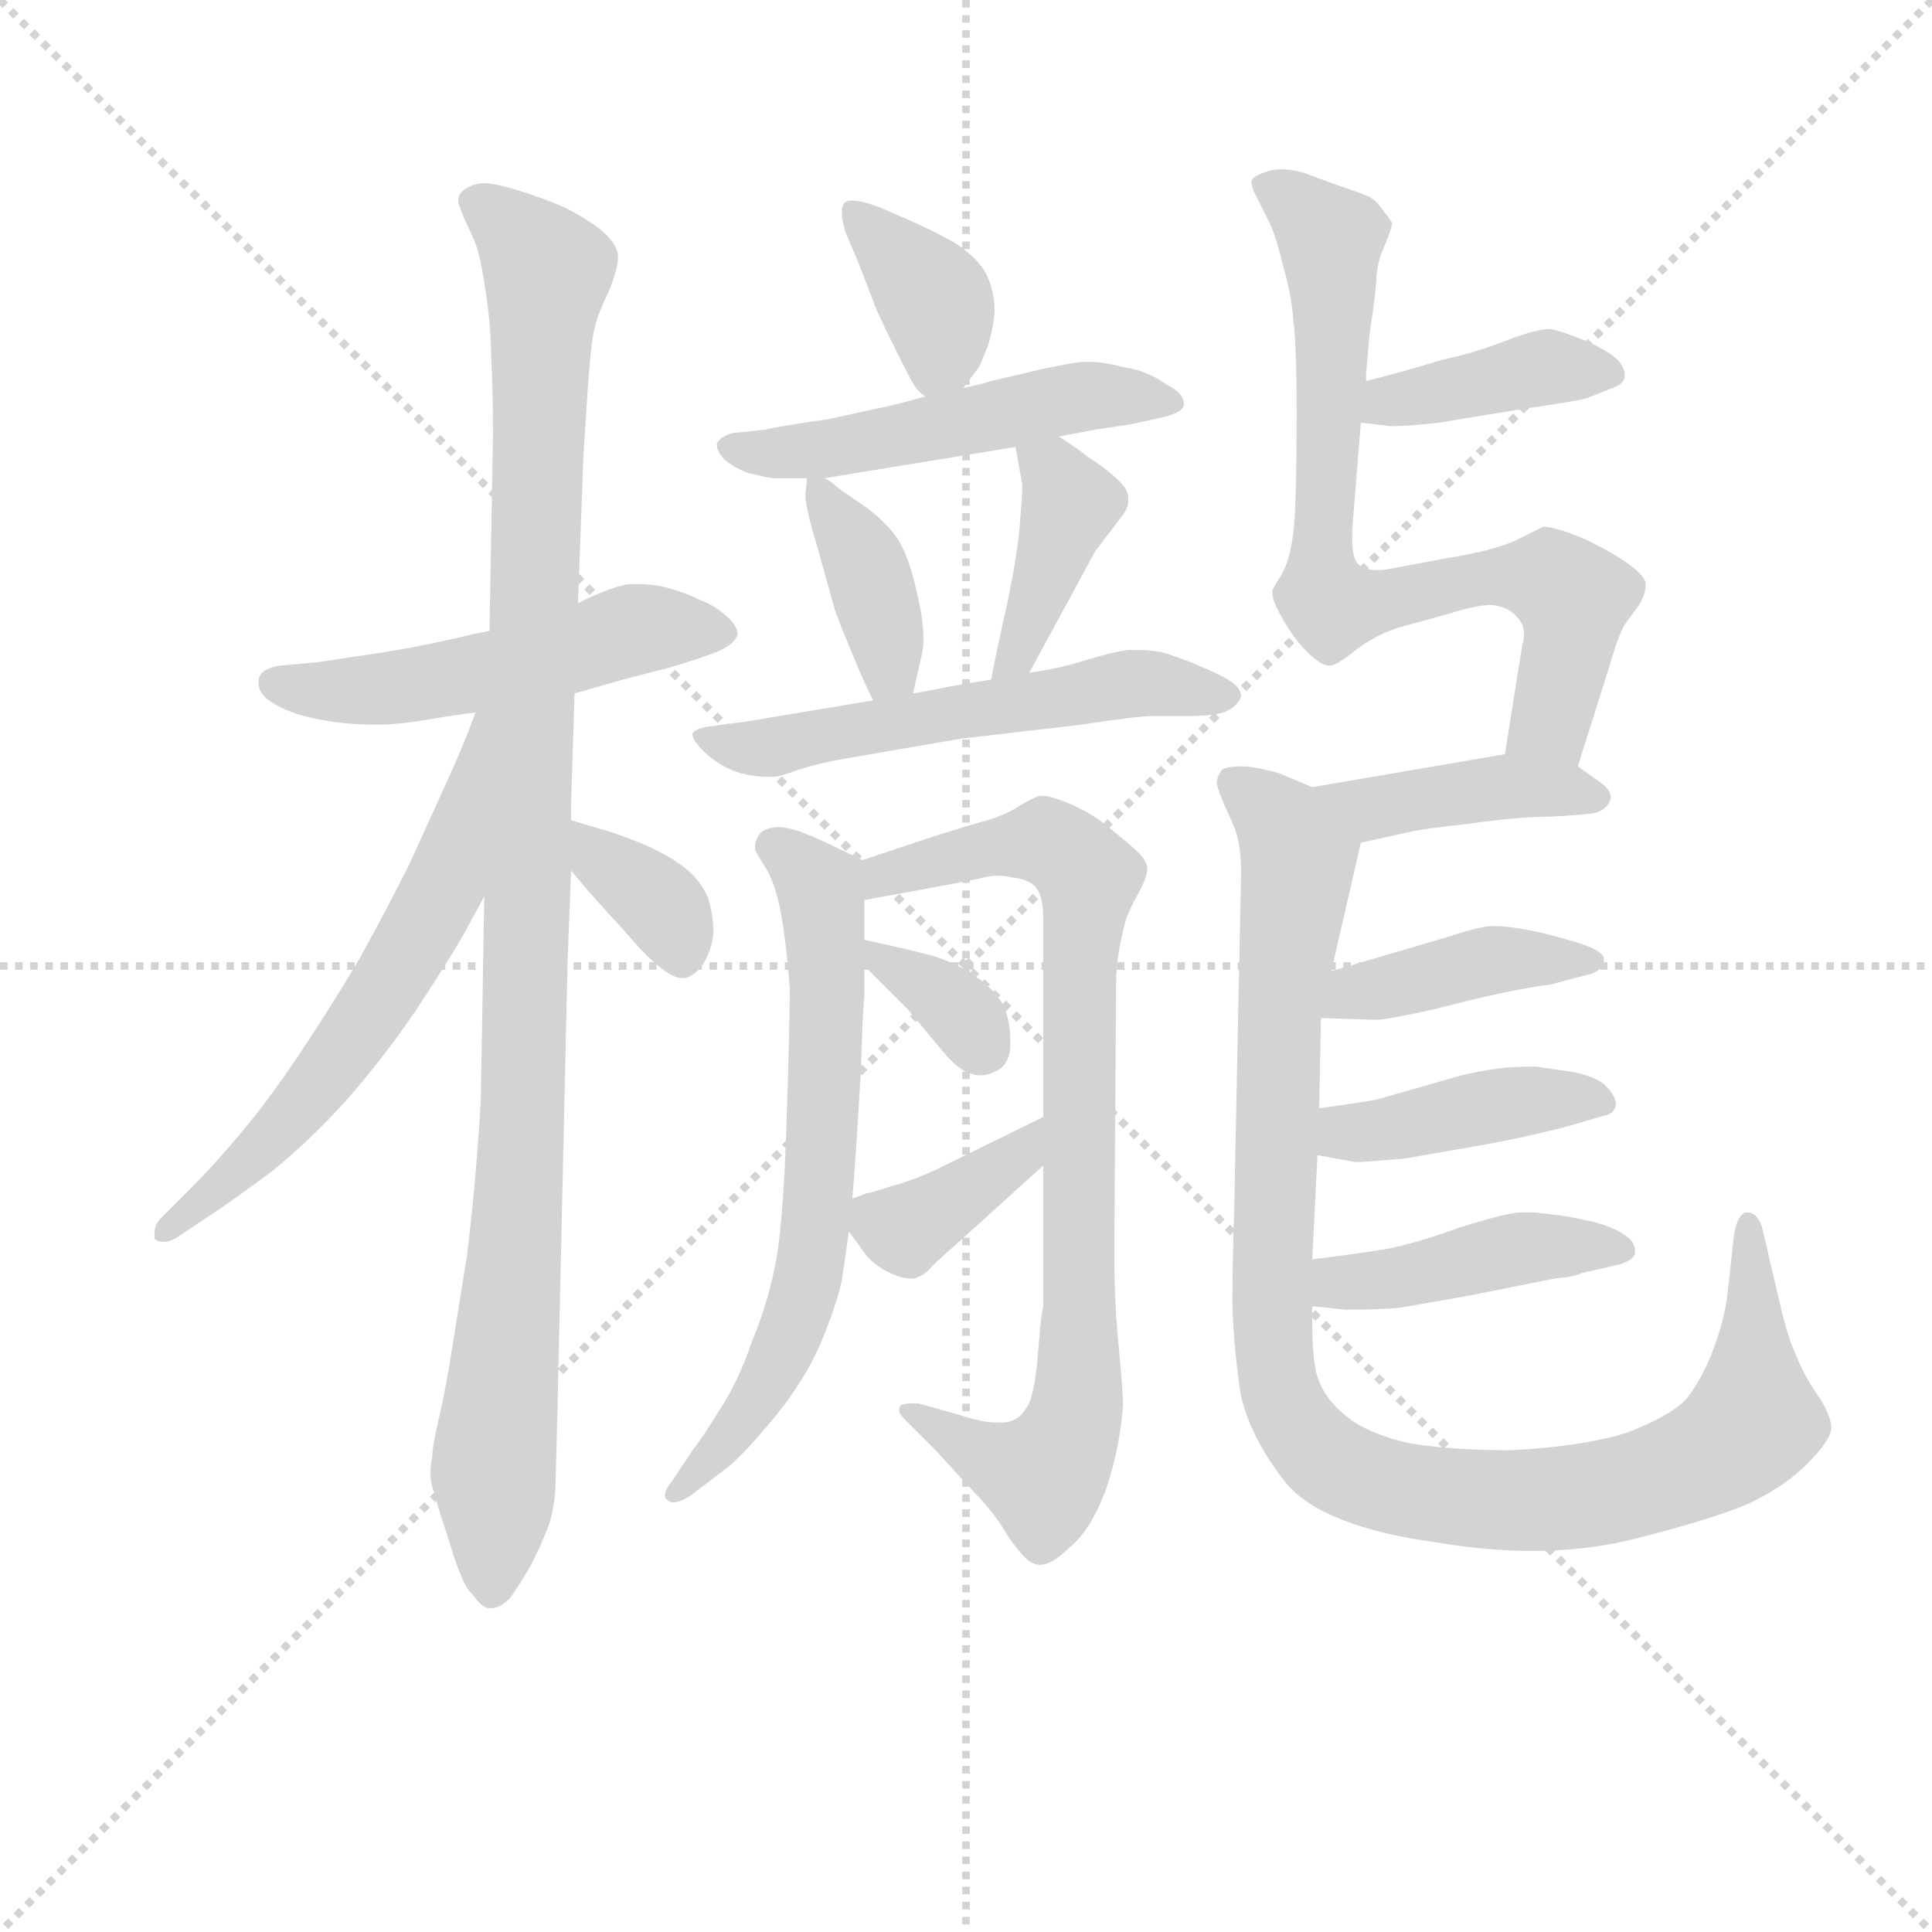 <svg version="1.1" viewBox="0 0 1024 1024" xmlns="http://www.w3.org/2000/svg">
  <g stroke="lightgray" stroke-dasharray="1,1" stroke-width="1" transform="scale(4, 4)">
    <line x1="0" y1="0" x2="256" y2="256"></line>
    <line x1="256" y1="0" x2="0" y2="256"></line>
    <line x1="128" y1="0" x2="128" y2="256"></line>
    <line x1="0" y1="128" x2="256" y2="128"></line>
  </g>
<g transform="scale(0.92, -0.92) translate(60, -900)">
   <style type="text/css">
    @keyframes keyframes0 {
      from {
       stroke: blue;
       stroke-dashoffset: 515;
       stroke-width: 128;
       }
       63% {
       animation-timing-function: step-end;
       stroke: blue;
       stroke-dashoffset: 0;
       stroke-width: 128;
       }
       to {
       stroke: black;
       stroke-width: 1024;
       }
       }
       #make-me-a-hanzi-animation-0 {
         animation: keyframes0 0.669s both;
         animation-delay: 0s;
         animation-timing-function: linear;
       }
    @keyframes keyframes1 {
      from {
       stroke: blue;
       stroke-dashoffset: 1077;
       stroke-width: 128;
       }
       78% {
       animation-timing-function: step-end;
       stroke: blue;
       stroke-dashoffset: 0;
       stroke-width: 128;
       }
       to {
       stroke: black;
       stroke-width: 1024;
       }
       }
       #make-me-a-hanzi-animation-1 {
         animation: keyframes1 1.126s both;
         animation-delay: 0.669s;
         animation-timing-function: linear;
       }
    @keyframes keyframes2 {
      from {
       stroke: blue;
       stroke-dashoffset: 614;
       stroke-width: 128;
       }
       67% {
       animation-timing-function: step-end;
       stroke: blue;
       stroke-dashoffset: 0;
       stroke-width: 128;
       }
       to {
       stroke: black;
       stroke-width: 1024;
       }
       }
       #make-me-a-hanzi-animation-2 {
         animation: keyframes2 0.75s both;
         animation-delay: 1.796s;
         animation-timing-function: linear;
       }
    @keyframes keyframes3 {
      from {
       stroke: blue;
       stroke-dashoffset: 353;
       stroke-width: 128;
       }
       53% {
       animation-timing-function: step-end;
       stroke: blue;
       stroke-dashoffset: 0;
       stroke-width: 128;
       }
       to {
       stroke: black;
       stroke-width: 1024;
       }
       }
       #make-me-a-hanzi-animation-3 {
         animation: keyframes3 0.537s both;
         animation-delay: 2.545s;
         animation-timing-function: linear;
       }
    @keyframes keyframes4 {
      from {
       stroke: blue;
       stroke-dashoffset: 374;
       stroke-width: 128;
       }
       55% {
       animation-timing-function: step-end;
       stroke: blue;
       stroke-dashoffset: 0;
       stroke-width: 128;
       }
       to {
       stroke: black;
       stroke-width: 1024;
       }
       }
       #make-me-a-hanzi-animation-4 {
         animation: keyframes4 0.554s both;
         animation-delay: 3.083s;
         animation-timing-function: linear;
       }
    @keyframes keyframes5 {
      from {
       stroke: blue;
       stroke-dashoffset: 517;
       stroke-width: 128;
       }
       63% {
       animation-timing-function: step-end;
       stroke: blue;
       stroke-dashoffset: 0;
       stroke-width: 128;
       }
       to {
       stroke: black;
       stroke-width: 1024;
       }
       }
       #make-me-a-hanzi-animation-5 {
         animation: keyframes5 0.671s both;
         animation-delay: 3.637s;
         animation-timing-function: linear;
       }
    @keyframes keyframes6 {
      from {
       stroke: blue;
       stroke-dashoffset: 381;
       stroke-width: 128;
       }
       55% {
       animation-timing-function: step-end;
       stroke: blue;
       stroke-dashoffset: 0;
       stroke-width: 128;
       }
       to {
       stroke: black;
       stroke-width: 1024;
       }
       }
       #make-me-a-hanzi-animation-6 {
         animation: keyframes6 0.56s both;
         animation-delay: 4.308s;
         animation-timing-function: linear;
       }
    @keyframes keyframes7 {
      from {
       stroke: blue;
       stroke-dashoffset: 399;
       stroke-width: 128;
       }
       56% {
       animation-timing-function: step-end;
       stroke: blue;
       stroke-dashoffset: 0;
       stroke-width: 128;
       }
       to {
       stroke: black;
       stroke-width: 1024;
       }
       }
       #make-me-a-hanzi-animation-7 {
         animation: keyframes7 0.575s both;
         animation-delay: 4.868s;
         animation-timing-function: linear;
       }
    @keyframes keyframes8 {
      from {
       stroke: blue;
       stroke-dashoffset: 562;
       stroke-width: 128;
       }
       65% {
       animation-timing-function: step-end;
       stroke: blue;
       stroke-dashoffset: 0;
       stroke-width: 128;
       }
       to {
       stroke: black;
       stroke-width: 1024;
       }
       }
       #make-me-a-hanzi-animation-8 {
         animation: keyframes8 0.707s both;
         animation-delay: 5.442s;
         animation-timing-function: linear;
       }
    @keyframes keyframes9 {
      from {
       stroke: blue;
       stroke-dashoffset: 665;
       stroke-width: 128;
       }
       68% {
       animation-timing-function: step-end;
       stroke: blue;
       stroke-dashoffset: 0;
       stroke-width: 128;
       }
       to {
       stroke: black;
       stroke-width: 1024;
       }
       }
       #make-me-a-hanzi-animation-9 {
         animation: keyframes9 0.791s both;
         animation-delay: 6.15s;
         animation-timing-function: linear;
       }
    @keyframes keyframes10 {
      from {
       stroke: blue;
       stroke-dashoffset: 829;
       stroke-width: 128;
       }
       73% {
       animation-timing-function: step-end;
       stroke: blue;
       stroke-dashoffset: 0;
       stroke-width: 128;
       }
       to {
       stroke: black;
       stroke-width: 1024;
       }
       }
       #make-me-a-hanzi-animation-10 {
         animation: keyframes10 0.925s both;
         animation-delay: 6.941s;
         animation-timing-function: linear;
       }
    @keyframes keyframes11 {
      from {
       stroke: blue;
       stroke-dashoffset: 342;
       stroke-width: 128;
       }
       53% {
       animation-timing-function: step-end;
       stroke: blue;
       stroke-dashoffset: 0;
       stroke-width: 128;
       }
       to {
       stroke: black;
       stroke-width: 1024;
       }
       }
       #make-me-a-hanzi-animation-11 {
         animation: keyframes11 0.528s both;
         animation-delay: 7.866s;
         animation-timing-function: linear;
       }
    @keyframes keyframes12 {
      from {
       stroke: blue;
       stroke-dashoffset: 380;
       stroke-width: 128;
       }
       55% {
       animation-timing-function: step-end;
       stroke: blue;
       stroke-dashoffset: 0;
       stroke-width: 128;
       }
       to {
       stroke: black;
       stroke-width: 1024;
       }
       }
       #make-me-a-hanzi-animation-12 {
         animation: keyframes12 0.559s both;
         animation-delay: 8.394s;
         animation-timing-function: linear;
       }
    @keyframes keyframes13 {
      from {
       stroke: blue;
       stroke-dashoffset: 401;
       stroke-width: 128;
       }
       57% {
       animation-timing-function: step-end;
       stroke: blue;
       stroke-dashoffset: 0;
       stroke-width: 128;
       }
       to {
       stroke: black;
       stroke-width: 1024;
       }
       }
       #make-me-a-hanzi-animation-13 {
         animation: keyframes13 0.576s both;
         animation-delay: 8.953s;
         animation-timing-function: linear;
       }
    @keyframes keyframes14 {
      from {
       stroke: blue;
       stroke-dashoffset: 755;
       stroke-width: 128;
       }
       71% {
       animation-timing-function: step-end;
       stroke: blue;
       stroke-dashoffset: 0;
       stroke-width: 128;
       }
       to {
       stroke: black;
       stroke-width: 1024;
       }
       }
       #make-me-a-hanzi-animation-14 {
         animation: keyframes14 0.864s both;
         animation-delay: 9.529s;
         animation-timing-function: linear;
       }
    @keyframes keyframes15 {
      from {
       stroke: blue;
       stroke-dashoffset: 415;
       stroke-width: 128;
       }
       57% {
       animation-timing-function: step-end;
       stroke: blue;
       stroke-dashoffset: 0;
       stroke-width: 128;
       }
       to {
       stroke: black;
       stroke-width: 1024;
       }
       }
       #make-me-a-hanzi-animation-15 {
         animation: keyframes15 0.588s both;
         animation-delay: 10.394s;
         animation-timing-function: linear;
       }
    @keyframes keyframes16 {
      from {
       stroke: blue;
       stroke-dashoffset: 1043;
       stroke-width: 128;
       }
       77% {
       animation-timing-function: step-end;
       stroke: blue;
       stroke-dashoffset: 0;
       stroke-width: 128;
       }
       to {
       stroke: black;
       stroke-width: 1024;
       }
       }
       #make-me-a-hanzi-animation-16 {
         animation: keyframes16 1.099s both;
         animation-delay: 10.982s;
         animation-timing-function: linear;
       }
    @keyframes keyframes17 {
      from {
       stroke: blue;
       stroke-dashoffset: 411;
       stroke-width: 128;
       }
       57% {
       animation-timing-function: step-end;
       stroke: blue;
       stroke-dashoffset: 0;
       stroke-width: 128;
       }
       to {
       stroke: black;
       stroke-width: 1024;
       }
       }
       #make-me-a-hanzi-animation-17 {
         animation: keyframes17 0.584s both;
         animation-delay: 12.08s;
         animation-timing-function: linear;
       }
    @keyframes keyframes18 {
      from {
       stroke: blue;
       stroke-dashoffset: 416;
       stroke-width: 128;
       }
       58% {
       animation-timing-function: step-end;
       stroke: blue;
       stroke-dashoffset: 0;
       stroke-width: 128;
       }
       to {
       stroke: black;
       stroke-width: 1024;
       }
       }
       #make-me-a-hanzi-animation-18 {
         animation: keyframes18 0.589s both;
         animation-delay: 12.665s;
         animation-timing-function: linear;
       }
    @keyframes keyframes19 {
      from {
       stroke: blue;
       stroke-dashoffset: 431;
       stroke-width: 128;
       }
       58% {
       animation-timing-function: step-end;
       stroke: blue;
       stroke-dashoffset: 0;
       stroke-width: 128;
       }
       to {
       stroke: black;
       stroke-width: 1024;
       }
       }
       #make-me-a-hanzi-animation-19 {
         animation: keyframes19 0.601s both;
         animation-delay: 13.253s;
         animation-timing-function: linear;
       }
</style>
<path d="M 271.0 500.5 L 299.0 508.5 L 326.0 515.5 Q 343.0 520.5 353.0 524.5 Q 363.0 528.5 365.0 534.5 Q 365.0 539.5 358.0 545.5 Q 351.0 551.5 343.0 554.5 Q 335.0 558.5 324.0 561.5 Q 316.0 563.5 308.0 563.5 L 303.0 563.5 Q 293.0 562.5 273.0 552.5 L 222.0 536.5 L 212.0 534.5 Q 187.0 528.5 163.0 524.5 L 123.0 518.5 L 101.0 516.5 Q 89.0 514.5 89.0 507.5 L 89.0 506.5 Q 89.0 499.5 98.0 494.5 Q 108.0 488.5 124.0 485.5 Q 139.0 482.5 157.0 482.5 Q 169.0 482.5 187.0 485.5 Q 204.0 488.5 214.0 489.5 L 271.0 500.5 Z" fill="lightgray"></path> 
<path d="M 273.0 552.5 L 276.0 634.5 Q 276.0 636.5 278.0 666.5 Q 280.0 698.5 282.0 708.5 Q 284.0 718.5 290.0 730.5 Q 296.0 744.5 296.0 751.5 L 296.0 753.5 Q 295.0 760.5 285.0 768.5 Q 274.0 776.5 263.0 781.5 Q 251.0 786.5 238.0 790.5 Q 225.0 794.5 218.0 794.5 Q 210.0 793.5 206.0 789.5 Q 204.0 787.5 204.0 784.5 Q 204.0 782.5 205.0 780.5 Q 207.0 774.5 211.0 766.5 Q 215.0 758.5 217.0 748.5 Q 219.0 738.5 221.0 723.5 Q 223.0 708.5 223.0 692.5 Q 224.0 676.5 224.0 648.5 L 222.0 536.5 L 219.0 383.5 L 217.0 266.5 Q 216.0 248.5 214.0 224.5 Q 212.0 200.5 209.0 176.5 L 201.0 126.5 Q 197.0 100.5 193.0 83.5 Q 189.0 66.5 189.0 60.5 Q 188.0 55.5 188.0 51.5 Q 188.0 45.5 190.0 40.5 Q 192.0 32.5 198.0 14.5 Q 203.0 -2.5 206.0 -8.5 Q 208.0 -14.5 213.0 -19.5 Q 218.0 -26.5 222.0 -26.5 L 223.0 -26.5 Q 228.0 -26.5 234.0 -20.5 Q 239.0 -13.5 246.0 -1.5 Q 252.0 10.5 255.0 18.5 Q 259.0 27.5 260.0 42.5 L 261.0 80.5 L 267.0 346.5 L 269.0 398.5 L 269.0 427.5 L 269.0 436.5 L 271.0 500.5 L 273.0 552.5 Z" fill="lightgray"></path> 
<path d="M 214.0 489.5 L 209.0 476.5 Q 203.0 461.5 196.0 446.5 L 176.0 402.5 Q 162.0 374.5 147.0 347.5 Q 131.0 320.5 113.0 293.5 Q 95.0 266.5 79.0 247.5 Q 63.0 228.5 51.0 216.5 L 33.0 198.5 Q 29.0 194.5 29.0 189.5 L 29.0 186.5 Q 31.0 184.5 34.0 184.5 Q 37.0 184.5 41.0 186.5 L 65.0 202.5 Q 77.0 210.5 97.0 225.5 Q 117.0 241.5 139.0 265.5 Q 161.0 290.5 180.0 318.5 Q 199.0 347.5 207.0 361.5 L 219.0 383.5 C 291.0 515.5 225.0 517.5 214.0 489.5 Z" fill="lightgray"></path> 
<path d="M 269.0 398.5 L 279.0 386.5 L 299.0 364.5 Q 311.0 350.5 317.0 345.5 Q 327.0 336.5 333.0 336.5 L 334.0 336.5 Q 340.0 337.5 345.0 344.5 Q 350.0 352.5 351.0 362.5 Q 351.0 372.5 348.0 382.5 Q 344.0 392.5 334.0 400.5 Q 323.0 408.5 311.0 413.5 Q 299.0 418.5 289.0 421.5 L 269.0 427.5 C 240.0 436.5 250.0 421.5 269.0 398.5 Z" fill="lightgray"></path> 
<path d="M 495.0 676.5 L 504.0 688.5 Q 505.0 690.5 509.0 700.5 Q 512.0 709.5 513.0 720.5 Q 513.0 732.5 508.0 742.5 Q 503.0 751.5 491.0 759.5 Q 479.0 766.5 463.0 773.5 L 447.0 780.5 Q 436.0 784.5 431.0 784.5 Q 427.0 784.5 426.0 782.5 Q 425.0 780.5 425.0 777.5 Q 425.0 773.5 427.0 766.5 L 435.0 747.5 L 445.0 721.5 Q 449.0 712.5 457.0 696.5 Q 465.0 680.5 467.0 677.5 Q 469.0 674.5 473.0 671.5 C 484.0 661.5 484.0 661.5 495.0 676.5 Z" fill="lightgray"></path> 
<path d="M 550.0 648.5 L 571.0 652.5 L 591.0 655.5 L 605.0 658.5 Q 621.0 661.5 622.0 666.5 L 622.0 667.5 Q 622.0 673.5 612.0 678.5 Q 601.0 686.5 587.0 688.5 Q 576.0 691.5 567.0 691.5 L 563.0 691.5 Q 555.0 690.5 541.0 687.5 L 511.0 680.5 Q 505.0 678.5 495.0 676.5 L 473.0 671.5 L 454.0 666.5 L 417.0 658.5 Q 389.0 654.5 381.0 652.5 L 362.0 650.5 Q 355.0 648.5 353.0 644.5 L 353.0 643.5 Q 353.0 640.5 357.0 635.5 Q 363.0 630.5 371.0 627.5 Q 379.0 625.5 385.0 624.5 L 405.0 624.5 L 415.0 624.5 L 525.0 642.5 L 550.0 648.5 Z" fill="lightgray"></path> 
<path d="M 405.0 624.5 L 404.0 615.5 L 404.0 614.5 Q 404.0 607.5 411.0 584.5 L 421.0 548.5 Q 425.0 537.5 431.0 523.5 Q 437.0 508.5 443.0 496.5 C 456.0 469.5 459.0 471.5 466.0 500.5 L 471.0 522.5 Q 472.0 526.5 472.0 531.5 Q 472.0 543.5 468.0 559.5 Q 463.0 582.5 455.0 592.5 Q 447.0 602.5 435.0 610.5 Q 423.0 618.5 421.0 620.5 Q 419.0 622.5 415.0 624.5 C 406.0 630.5 406.0 630.5 405.0 624.5 Z" fill="lightgray"></path> 
<path d="M 533.0 512.5 L 571.0 582.5 L 587.0 603.5 Q 590.0 607.5 590.0 611.5 L 590.0 613.5 Q 590.0 618.5 582.0 625.5 Q 574.0 632.5 567.0 636.5 Q 561.0 641.5 550.0 648.5 C 525.0 664.5 520.0 667.5 525.0 642.5 L 529.0 620.5 Q 529.0 614.5 527.0 591.5 Q 524.0 568.5 519.0 546.5 Q 514.0 524.5 511.0 508.5 C 505.0 479.5 519.0 486.5 533.0 512.5 Z" fill="lightgray"></path> 
<path d="M 443.0 496.5 L 407.0 490.5 L 371.0 484.5 L 349.0 481.5 Q 341.0 480.5 339.0 477.5 L 339.0 476.5 Q 339.0 473.5 346.0 466.5 Q 356.0 457.5 367.0 454.5 Q 375.0 452.5 381.0 452.5 L 386.0 452.5 Q 389.0 452.5 400.0 456.5 Q 412.0 460.5 430.0 463.5 L 494.0 474.5 L 563.0 482.5 Q 595.0 487.5 605.0 487.5 L 625.0 487.5 Q 641.0 487.5 647.0 490.5 Q 653.0 493.5 655.0 498.5 Q 655.0 503.5 649.0 507.5 Q 643.0 511.5 626.0 518.5 Q 610.0 524.5 608.0 524.5 Q 602.0 525.5 596.0 525.5 L 590.0 525.5 Q 581.0 524.5 565.0 519.5 Q 549.0 514.5 533.0 512.5 L 511.0 508.5 L 487.0 504.5 Q 483.0 503.5 466.0 500.5 L 443.0 496.5 Z" fill="lightgray"></path> 
<path d="M 437.0 404.5 L 416.0 414.5 Q 397.0 423.5 389.0 423.5 L 387.0 423.5 Q 379.0 422.5 377.0 418.5 Q 375.0 415.5 375.0 412.5 L 375.0 410.5 Q 377.0 406.5 382.0 398.5 Q 387.0 389.5 390.0 373.5 Q 393.0 356.5 395.0 330.5 Q 395.0 309.5 393.0 249.5 Q 391.0 189.5 386.0 168.5 Q 382.0 148.5 373.0 126.5 Q 365.0 103.5 355.0 88.5 Q 346.0 73.5 339.0 64.5 L 327.0 46.5 Q 323.0 41.5 323.0 38.5 Q 323.0 36.5 325.0 35.5 Q 326.0 34.5 328.0 34.5 Q 332.0 34.5 338.0 38.5 L 359.0 54.5 Q 369.0 62.5 387.0 84.5 Q 404.0 105.5 413.0 126.5 Q 422.0 148.5 425.0 162.5 Q 427.0 175.5 429.0 190.5 L 431.0 209.5 L 432.0 221.5 Q 434.0 248.5 436.0 283.5 Q 437.0 318.5 438.0 326.5 L 438.0 343.5 L 438.0 358.5 L 438.0 381.5 C 438.0 404.5 438.0 404.5 437.0 404.5 Z" fill="lightgray"></path> 
<path d="M 541.0 228.5 L 541.0 146.5 Q 540.0 145.5 538.0 120.5 Q 536.0 94.5 531.0 88.5 Q 527.0 81.5 519.0 80.5 L 514.0 80.5 Q 506.0 80.5 494.0 84.5 L 469.0 91.5 L 465.0 91.5 Q 462.0 91.5 459.0 90.5 Q 458.0 89.5 458.0 87.5 Q 458.0 85.5 461.0 82.5 L 479.0 64.5 L 501.0 40.5 Q 513.0 28.5 521.0 14.5 Q 531.0 0.5 535.0 -0.5 Q 537.0 -1.5 539.0 -1.5 Q 546.0 -1.5 555.0 7.5 Q 568.0 17.5 577.0 41.5 Q 585.0 64.5 587.0 90.5 Q 587.0 98.5 584.0 129.5 Q 582.0 152.5 582.0 173.5 L 582.0 186.5 L 583.0 332.5 Q 583.0 342.5 585.0 354.5 Q 587.0 364.5 589.0 371.5 Q 592.0 378.5 597.0 387.5 Q 601.0 395.5 601.0 399.5 Q 601.0 404.5 593.0 411.5 Q 585.0 418.5 576.0 425.5 Q 567.0 432.5 555.0 437.5 Q 545.0 441.5 541.0 441.5 L 539.0 441.5 Q 535.0 440.5 527.0 435.5 Q 519.0 430.5 509.0 427.5 Q 498.0 424.5 479.0 418.5 L 437.0 404.5 C 409.0 395.5 408.0 376.5 438.0 381.5 L 471.0 387.5 Q 498.0 392.5 507.0 394.5 Q 511.0 395.5 515.0 395.5 Q 519.0 395.5 523.0 394.5 Q 533.0 393.5 537.0 388.5 Q 541.0 383.5 541.0 370.5 L 541.0 256.5 L 541.0 228.5 Z" fill="lightgray"></path> 
<path d="M 438.0 343.5 L 463.0 318.5 L 483.0 294.5 Q 491.0 284.5 499.0 281.5 Q 502.0 280.5 505.0 280.5 Q 509.0 280.5 513.0 282.5 Q 521.0 285.5 522.0 296.5 L 522.0 301.5 Q 522.0 310.5 519.0 318.5 Q 515.0 328.5 502.0 337.5 Q 489.0 346.5 473.0 350.5 Q 457.0 354.5 438.0 358.5 C 419.0 362.5 419.0 362.5 438.0 343.5 Z" fill="lightgray"></path> 
<path d="M 429.0 190.5 L 435.0 182.5 Q 441.0 172.5 451.0 167.5 Q 459.0 163.5 464.0 163.5 L 467.0 163.5 Q 473.0 165.5 477.0 170.5 Q 481.0 174.5 499.0 190.5 L 541.0 228.5 C 563.0 248.5 568.0 269.5 541.0 256.5 L 480.0 226.5 Q 465.0 219.5 453.0 216.5 Q 441.0 212.5 439.0 212.5 Q 437.0 211.5 431.0 209.5 C 418.0 205.5 418.0 205.5 429.0 190.5 Z" fill="lightgray"></path> 
<path d="M 724.0 656.5 L 741.0 654.5 Q 752.0 654.5 769.0 656.5 L 818.0 664.5 Q 846.0 668.5 854.0 670.5 L 869.0 676.5 Q 875.0 678.5 876.0 682.5 L 876.0 684.5 Q 876.0 687.5 873.0 691.5 Q 869.0 696.5 854.0 703.5 Q 839.0 709.5 833.0 710.5 Q 825.0 710.5 807.0 703.5 Q 789.0 696.5 770.0 692.5 Q 751.0 686.5 727.0 680.5 C 698.0 673.5 694.0 660.5 724.0 656.5 Z" fill="lightgray"></path> 
<path d="M 727.0 680.5 L 727.0 684.5 L 729.0 707.5 Q 733.0 733.5 733.0 741.5 Q 734.0 749.5 736.0 754.5 Q 742.0 768.5 742.0 771.5 Q 741.0 773.5 737.0 778.5 Q 733.0 784.5 729.0 786.5 Q 725.0 788.5 710.0 793.5 L 691.0 800.5 Q 684.0 802.5 678.0 802.5 Q 674.0 802.5 671.0 801.5 Q 661.0 798.5 661.0 795.5 Q 661.0 791.5 664.0 786.5 L 671.0 772.5 Q 675.0 764.5 679.0 747.5 Q 684.0 730.5 685.0 716.5 Q 687.0 701.5 687.0 662.5 Q 687.0 607.5 685.0 592.5 Q 683.0 576.5 678.0 568.5 Q 673.0 560.5 673.0 559.5 L 673.0 558.5 Q 673.0 553.5 679.0 543.5 Q 685.0 532.5 693.0 524.5 Q 701.0 516.5 706.0 516.5 Q 710.0 516.5 721.0 525.5 Q 733.0 534.5 746.0 538.5 L 775.0 546.5 Q 791.0 551.5 799.0 551.5 Q 809.0 550.5 814.0 544.5 Q 818.0 540.5 818.0 534.5 Q 818.0 531.5 817.0 528.5 L 807.0 465.5 C 802.0 435.5 840.0 429.5 849.0 458.5 L 867.0 515.5 Q 873.0 536.5 877.0 541.5 L 885.0 552.5 Q 888.0 558.5 888.0 562.5 L 888.0 564.5 Q 887.0 568.5 879.0 574.5 Q 871.0 580.5 855.0 588.5 Q 837.0 596.5 829.0 596.5 L 813.0 588.5 Q 799.0 582.5 774.0 578.5 L 742.0 572.5 Q 737.0 571.5 734.0 571.5 Q 726.0 571.5 723.0 574.5 Q 719.0 577.5 719.0 589.5 L 719.0 594.5 L 724.0 656.5 L 727.0 680.5 Z" fill="lightgray"></path> 
<path d="M 807.0 465.5 L 696.0 446.5 C 666.0 441.5 695.0 407.5 724.0 414.5 L 751.0 420.5 Q 759.0 422.5 787.0 425.5 Q 815.0 429.5 833.0 429.5 Q 851.0 430.5 858.0 431.5 Q 864.0 432.5 867.0 437.5 Q 868.0 439.5 868.0 440.5 Q 868.0 444.5 863.0 448.5 L 849.0 458.5 C 833.0 469.5 833.0 469.5 807.0 465.5 Z" fill="lightgray"></path> 
<path d="M 696.0 446.5 L 677.0 454.5 Q 663.0 458.5 655.0 458.5 Q 647.0 458.5 644.0 456.5 Q 641.0 452.5 641.0 448.5 Q 642.0 443.5 647.0 432.5 Q 653.0 420.5 654.0 412.5 Q 655.0 404.5 655.0 397.5 L 651.0 201.5 Q 650.0 174.5 650.0 147.5 Q 651.0 120.5 655.0 95.5 Q 661.0 70.5 681.0 45.5 Q 702.0 20.5 767.0 11.5 Q 796.0 6.5 823.0 6.5 Q 854.0 6.5 882.0 13.5 Q 933.0 26.5 951.0 35.5 Q 969.0 44.5 981.0 56.5 Q 995.0 70.5 995.0 77.5 L 995.0 78.5 Q 994.0 86.5 987.0 96.5 Q 980.0 106.5 975.0 118.5 Q 970.0 129.5 966.0 146.5 L 955.0 193.5 Q 952.0 201.5 947.0 201.5 L 946.0 201.5 Q 941.0 200.5 939.0 188.5 L 935.0 152.5 Q 933.0 138.5 927.0 122.5 Q 921.0 106.5 912.0 94.5 Q 903.0 84.5 877.0 74.5 Q 851.0 66.5 810.0 64.5 Q 777.0 64.5 752.0 68.5 Q 726.0 74.5 714.0 85.5 Q 701.0 96.5 698.0 110.5 Q 696.0 121.5 696.0 136.5 L 696.0 147.5 L 696.0 174.5 L 699.0 234.5 L 700.0 261.5 L 701.0 313.5 L 707.0 340.5 L 724.0 414.5 C 728.0 433.5 724.0 435.5 696.0 446.5 Z" fill="lightgray"></path> 
<path d="M 701.0 313.5 L 732.0 312.5 L 733.0 312.5 Q 739.0 312.5 766.0 318.5 Q 797.0 326.5 813.0 329.5 Q 829.0 332.5 832.0 332.5 L 855.0 338.5 Q 863.0 340.5 864.0 346.5 L 864.0 347.5 Q 864.0 352.5 847.0 357.5 Q 830.0 362.5 819.0 364.5 Q 808.0 366.5 800.0 366.5 Q 793.0 366.5 775.0 360.5 L 707.0 340.5 C 678.0 332.5 671.0 314.5 701.0 313.5 Z" fill="lightgray"></path> 
<path d="M 699.0 234.5 L 721.0 230.5 Q 725.0 230.5 749.0 232.5 L 795.0 240.5 Q 817.0 244.5 841.0 250.5 L 865.0 257.5 Q 870.0 258.5 871.0 263.5 Q 871.0 268.5 865.0 274.5 Q 860.0 279.5 846.0 282.5 Q 831.0 284.5 825.0 285.5 L 820.0 285.5 Q 803.0 285.5 782.0 280.5 L 733.0 266.5 Q 722.0 264.5 700.0 261.5 C 670.0 257.5 669.0 239.5 699.0 234.5 Z" fill="lightgray"></path> 
<path d="M 696.0 147.5 L 715.0 145.5 L 722.0 145.5 Q 731.0 145.5 746.0 146.5 L 786.0 153.5 L 836.0 163.5 Q 848.0 164.5 851.0 166.5 L 873.0 171.5 Q 882.0 174.5 882.0 178.5 L 882.0 179.5 Q 882.0 184.5 876.0 188.5 Q 869.0 193.5 856.0 196.5 Q 843.0 199.5 833.0 200.5 Q 826.0 201.5 821.0 201.5 L 815.0 201.5 Q 805.0 200.5 780.0 192.5 Q 755.0 183.5 739.0 180.5 Q 721.0 177.5 696.0 174.5 C 666.0 170.5 666.0 150.5 696.0 147.5 Z" fill="lightgray"></path> 
      <clipPath id="make-me-a-hanzi-clip-0">
      <path d="M 271.0 500.5 L 299.0 508.5 L 326.0 515.5 Q 343.0 520.5 353.0 524.5 Q 363.0 528.5 365.0 534.5 Q 365.0 539.5 358.0 545.5 Q 351.0 551.5 343.0 554.5 Q 335.0 558.5 324.0 561.5 Q 316.0 563.5 308.0 563.5 L 303.0 563.5 Q 293.0 562.5 273.0 552.5 L 222.0 536.5 L 212.0 534.5 Q 187.0 528.5 163.0 524.5 L 123.0 518.5 L 101.0 516.5 Q 89.0 514.5 89.0 507.5 L 89.0 506.5 Q 89.0 499.5 98.0 494.5 Q 108.0 488.5 124.0 485.5 Q 139.0 482.5 157.0 482.5 Q 169.0 482.5 187.0 485.5 Q 204.0 488.5 214.0 489.5 L 271.0 500.5 Z" fill="lightgray"></path>
      </clipPath>
      <path clip-path="url(#make-me-a-hanzi-clip-0)" d="M 99.0 507.5 L 142.0 501.5 L 173.0 504.5 L 303.0 536.5 L 354.0 535.5 " fill="none" id="make-me-a-hanzi-animation-0" stroke-dasharray="387 774" stroke-linecap="round"></path>

      <clipPath id="make-me-a-hanzi-clip-1">
      <path d="M 273.0 552.5 L 276.0 634.5 Q 276.0 636.5 278.0 666.5 Q 280.0 698.5 282.0 708.5 Q 284.0 718.5 290.0 730.5 Q 296.0 744.5 296.0 751.5 L 296.0 753.5 Q 295.0 760.5 285.0 768.5 Q 274.0 776.5 263.0 781.5 Q 251.0 786.5 238.0 790.5 Q 225.0 794.5 218.0 794.5 Q 210.0 793.5 206.0 789.5 Q 204.0 787.5 204.0 784.5 Q 204.0 782.5 205.0 780.5 Q 207.0 774.5 211.0 766.5 Q 215.0 758.5 217.0 748.5 Q 219.0 738.5 221.0 723.5 Q 223.0 708.5 223.0 692.5 Q 224.0 676.5 224.0 648.5 L 222.0 536.5 L 219.0 383.5 L 217.0 266.5 Q 216.0 248.5 214.0 224.5 Q 212.0 200.5 209.0 176.5 L 201.0 126.5 Q 197.0 100.5 193.0 83.5 Q 189.0 66.5 189.0 60.5 Q 188.0 55.5 188.0 51.5 Q 188.0 45.5 190.0 40.5 Q 192.0 32.5 198.0 14.5 Q 203.0 -2.5 206.0 -8.5 Q 208.0 -14.5 213.0 -19.5 Q 218.0 -26.5 222.0 -26.5 L 223.0 -26.5 Q 228.0 -26.5 234.0 -20.5 Q 239.0 -13.5 246.0 -1.5 Q 252.0 10.5 255.0 18.5 Q 259.0 27.5 260.0 42.5 L 261.0 80.5 L 267.0 346.5 L 269.0 398.5 L 269.0 427.5 L 269.0 436.5 L 271.0 500.5 L 273.0 552.5 Z" fill="lightgray"></path>
      </clipPath>
      <path clip-path="url(#make-me-a-hanzi-clip-1)" d="M 212.0 784.5 L 237.0 766.5 L 255.0 743.5 L 240.0 229.5 L 223.0 -16.5 " fill="none" id="make-me-a-hanzi-animation-1" stroke-dasharray="949 1898" stroke-linecap="round"></path>

      <clipPath id="make-me-a-hanzi-clip-2">
      <path d="M 214.0 489.5 L 209.0 476.5 Q 203.0 461.5 196.0 446.5 L 176.0 402.5 Q 162.0 374.5 147.0 347.5 Q 131.0 320.5 113.0 293.5 Q 95.0 266.5 79.0 247.5 Q 63.0 228.5 51.0 216.5 L 33.0 198.5 Q 29.0 194.5 29.0 189.5 L 29.0 186.5 Q 31.0 184.5 34.0 184.5 Q 37.0 184.5 41.0 186.5 L 65.0 202.5 Q 77.0 210.5 97.0 225.5 Q 117.0 241.5 139.0 265.5 Q 161.0 290.5 180.0 318.5 Q 199.0 347.5 207.0 361.5 L 219.0 383.5 C 291.0 515.5 225.0 517.5 214.0 489.5 Z" fill="lightgray"></path>
      </clipPath>
      <path clip-path="url(#make-me-a-hanzi-clip-2)" d="M 219.0 483.5 L 196.0 389.5 L 167.0 336.5 L 102.0 249.5 L 33.0 188.5 " fill="none" id="make-me-a-hanzi-animation-2" stroke-dasharray="486 972" stroke-linecap="round"></path>

      <clipPath id="make-me-a-hanzi-clip-3">
      <path d="M 269.0 398.5 L 279.0 386.5 L 299.0 364.5 Q 311.0 350.5 317.0 345.5 Q 327.0 336.5 333.0 336.5 L 334.0 336.5 Q 340.0 337.5 345.0 344.5 Q 350.0 352.5 351.0 362.5 Q 351.0 372.5 348.0 382.5 Q 344.0 392.5 334.0 400.5 Q 323.0 408.5 311.0 413.5 Q 299.0 418.5 289.0 421.5 L 269.0 427.5 C 240.0 436.5 250.0 421.5 269.0 398.5 Z" fill="lightgray"></path>
      </clipPath>
      <path clip-path="url(#make-me-a-hanzi-clip-3)" d="M 272.0 420.5 L 321.0 378.5 L 334.0 348.5 " fill="none" id="make-me-a-hanzi-animation-3" stroke-dasharray="225 450" stroke-linecap="round"></path>

      <clipPath id="make-me-a-hanzi-clip-4">
      <path d="M 495.0 676.5 L 504.0 688.5 Q 505.0 690.5 509.0 700.5 Q 512.0 709.5 513.0 720.5 Q 513.0 732.5 508.0 742.5 Q 503.0 751.5 491.0 759.5 Q 479.0 766.5 463.0 773.5 L 447.0 780.5 Q 436.0 784.5 431.0 784.5 Q 427.0 784.5 426.0 782.5 Q 425.0 780.5 425.0 777.5 Q 425.0 773.5 427.0 766.5 L 435.0 747.5 L 445.0 721.5 Q 449.0 712.5 457.0 696.5 Q 465.0 680.5 467.0 677.5 Q 469.0 674.5 473.0 671.5 C 484.0 661.5 484.0 661.5 495.0 676.5 Z" fill="lightgray"></path>
      </clipPath>
      <path clip-path="url(#make-me-a-hanzi-clip-4)" d="M 430.0 779.5 L 479.0 726.5 L 483.0 704.5 L 477.0 681.5 " fill="none" id="make-me-a-hanzi-animation-4" stroke-dasharray="246 492" stroke-linecap="round"></path>

      <clipPath id="make-me-a-hanzi-clip-5">
      <path d="M 550.0 648.5 L 571.0 652.5 L 591.0 655.5 L 605.0 658.5 Q 621.0 661.5 622.0 666.5 L 622.0 667.5 Q 622.0 673.5 612.0 678.5 Q 601.0 686.5 587.0 688.5 Q 576.0 691.5 567.0 691.5 L 563.0 691.5 Q 555.0 690.5 541.0 687.5 L 511.0 680.5 Q 505.0 678.5 495.0 676.5 L 473.0 671.5 L 454.0 666.5 L 417.0 658.5 Q 389.0 654.5 381.0 652.5 L 362.0 650.5 Q 355.0 648.5 353.0 644.5 L 353.0 643.5 Q 353.0 640.5 357.0 635.5 Q 363.0 630.5 371.0 627.5 Q 379.0 625.5 385.0 624.5 L 405.0 624.5 L 415.0 624.5 L 525.0 642.5 L 550.0 648.5 Z" fill="lightgray"></path>
      </clipPath>
      <path clip-path="url(#make-me-a-hanzi-clip-5)" d="M 360.0 644.5 L 372.0 639.5 L 420.0 641.5 L 570.0 672.5 L 617.0 667.5 " fill="none" id="make-me-a-hanzi-animation-5" stroke-dasharray="389 778" stroke-linecap="round"></path>

      <clipPath id="make-me-a-hanzi-clip-6">
      <path d="M 405.0 624.5 L 404.0 615.5 L 404.0 614.5 Q 404.0 607.5 411.0 584.5 L 421.0 548.5 Q 425.0 537.5 431.0 523.5 Q 437.0 508.5 443.0 496.5 C 456.0 469.5 459.0 471.5 466.0 500.5 L 471.0 522.5 Q 472.0 526.5 472.0 531.5 Q 472.0 543.5 468.0 559.5 Q 463.0 582.5 455.0 592.5 Q 447.0 602.5 435.0 610.5 Q 423.0 618.5 421.0 620.5 Q 419.0 622.5 415.0 624.5 C 406.0 630.5 406.0 630.5 405.0 624.5 Z" fill="lightgray"></path>
      </clipPath>
      <path clip-path="url(#make-me-a-hanzi-clip-6)" d="M 410.0 619.5 L 438.0 576.5 L 452.0 514.5 L 459.0 507.5 " fill="none" id="make-me-a-hanzi-animation-6" stroke-dasharray="253 506" stroke-linecap="round"></path>

      <clipPath id="make-me-a-hanzi-clip-7">
      <path d="M 533.0 512.5 L 571.0 582.5 L 587.0 603.5 Q 590.0 607.5 590.0 611.5 L 590.0 613.5 Q 590.0 618.5 582.0 625.5 Q 574.0 632.5 567.0 636.5 Q 561.0 641.5 550.0 648.5 C 525.0 664.5 520.0 667.5 525.0 642.5 L 529.0 620.5 Q 529.0 614.5 527.0 591.5 Q 524.0 568.5 519.0 546.5 Q 514.0 524.5 511.0 508.5 C 505.0 479.5 519.0 486.5 533.0 512.5 Z" fill="lightgray"></path>
      </clipPath>
      <path clip-path="url(#make-me-a-hanzi-clip-7)" d="M 533.0 638.5 L 557.0 609.5 L 533.0 539.5 L 516.0 513.5 " fill="none" id="make-me-a-hanzi-animation-7" stroke-dasharray="271 542" stroke-linecap="round"></path>

      <clipPath id="make-me-a-hanzi-clip-8">
      <path d="M 443.0 496.5 L 407.0 490.5 L 371.0 484.5 L 349.0 481.5 Q 341.0 480.5 339.0 477.5 L 339.0 476.5 Q 339.0 473.5 346.0 466.5 Q 356.0 457.5 367.0 454.5 Q 375.0 452.5 381.0 452.5 L 386.0 452.5 Q 389.0 452.5 400.0 456.5 Q 412.0 460.5 430.0 463.5 L 494.0 474.5 L 563.0 482.5 Q 595.0 487.5 605.0 487.5 L 625.0 487.5 Q 641.0 487.5 647.0 490.5 Q 653.0 493.5 655.0 498.5 Q 655.0 503.5 649.0 507.5 Q 643.0 511.5 626.0 518.5 Q 610.0 524.5 608.0 524.5 Q 602.0 525.5 596.0 525.5 L 590.0 525.5 Q 581.0 524.5 565.0 519.5 Q 549.0 514.5 533.0 512.5 L 511.0 508.5 L 487.0 504.5 Q 483.0 503.5 466.0 500.5 L 443.0 496.5 Z" fill="lightgray"></path>
      </clipPath>
      <path clip-path="url(#make-me-a-hanzi-clip-8)" d="M 345.0 477.5 L 376.0 468.5 L 593.0 506.5 L 646.0 499.5 " fill="none" id="make-me-a-hanzi-animation-8" stroke-dasharray="434 868" stroke-linecap="round"></path>

      <clipPath id="make-me-a-hanzi-clip-9">
      <path d="M 437.0 404.5 L 416.0 414.5 Q 397.0 423.5 389.0 423.5 L 387.0 423.5 Q 379.0 422.5 377.0 418.5 Q 375.0 415.5 375.0 412.5 L 375.0 410.5 Q 377.0 406.5 382.0 398.5 Q 387.0 389.5 390.0 373.5 Q 393.0 356.5 395.0 330.5 Q 395.0 309.5 393.0 249.5 Q 391.0 189.5 386.0 168.5 Q 382.0 148.5 373.0 126.5 Q 365.0 103.5 355.0 88.5 Q 346.0 73.5 339.0 64.5 L 327.0 46.5 Q 323.0 41.5 323.0 38.5 Q 323.0 36.5 325.0 35.5 Q 326.0 34.5 328.0 34.5 Q 332.0 34.5 338.0 38.5 L 359.0 54.5 Q 369.0 62.5 387.0 84.5 Q 404.0 105.5 413.0 126.5 Q 422.0 148.5 425.0 162.5 Q 427.0 175.5 429.0 190.5 L 431.0 209.5 L 432.0 221.5 Q 434.0 248.5 436.0 283.5 Q 437.0 318.5 438.0 326.5 L 438.0 343.5 L 438.0 358.5 L 438.0 381.5 C 438.0 404.5 438.0 404.5 437.0 404.5 Z" fill="lightgray"></path>
      </clipPath>
      <path clip-path="url(#make-me-a-hanzi-clip-9)" d="M 387.0 412.5 L 411.0 390.5 L 415.0 364.5 L 417.0 311.5 L 407.0 172.5 L 385.0 109.5 L 348.0 57.5 L 328.0 39.5 " fill="none" id="make-me-a-hanzi-animation-9" stroke-dasharray="537 1074" stroke-linecap="round"></path>

      <clipPath id="make-me-a-hanzi-clip-10">
      <path d="M 541.0 228.5 L 541.0 146.5 Q 540.0 145.5 538.0 120.5 Q 536.0 94.5 531.0 88.5 Q 527.0 81.5 519.0 80.5 L 514.0 80.5 Q 506.0 80.5 494.0 84.5 L 469.0 91.5 L 465.0 91.5 Q 462.0 91.5 459.0 90.5 Q 458.0 89.5 458.0 87.5 Q 458.0 85.5 461.0 82.5 L 479.0 64.5 L 501.0 40.5 Q 513.0 28.5 521.0 14.5 Q 531.0 0.5 535.0 -0.5 Q 537.0 -1.5 539.0 -1.5 Q 546.0 -1.5 555.0 7.5 Q 568.0 17.5 577.0 41.5 Q 585.0 64.5 587.0 90.5 Q 587.0 98.5 584.0 129.5 Q 582.0 152.5 582.0 173.5 L 582.0 186.5 L 583.0 332.5 Q 583.0 342.5 585.0 354.5 Q 587.0 364.5 589.0 371.5 Q 592.0 378.5 597.0 387.5 Q 601.0 395.5 601.0 399.5 Q 601.0 404.5 593.0 411.5 Q 585.0 418.5 576.0 425.5 Q 567.0 432.5 555.0 437.5 Q 545.0 441.5 541.0 441.5 L 539.0 441.5 Q 535.0 440.5 527.0 435.5 Q 519.0 430.5 509.0 427.5 Q 498.0 424.5 479.0 418.5 L 437.0 404.5 C 409.0 395.5 408.0 376.5 438.0 381.5 L 471.0 387.5 Q 498.0 392.5 507.0 394.5 Q 511.0 395.5 515.0 395.5 Q 519.0 395.5 523.0 394.5 Q 533.0 393.5 537.0 388.5 Q 541.0 383.5 541.0 370.5 L 541.0 256.5 L 541.0 228.5 Z" fill="lightgray"></path>
      </clipPath>
      <path clip-path="url(#make-me-a-hanzi-clip-10)" d="M 443.0 387.5 L 452.0 396.5 L 533.0 414.5 L 549.0 411.5 L 567.0 394.5 L 561.0 334.5 L 562.0 103.5 L 557.0 76.5 L 541.0 50.5 L 502.0 63.5 L 463.0 87.5 " fill="none" id="make-me-a-hanzi-animation-10" stroke-dasharray="701 1402" stroke-linecap="round"></path>

      <clipPath id="make-me-a-hanzi-clip-11">
      <path d="M 438.0 343.5 L 463.0 318.5 L 483.0 294.5 Q 491.0 284.5 499.0 281.5 Q 502.0 280.5 505.0 280.5 Q 509.0 280.5 513.0 282.5 Q 521.0 285.5 522.0 296.5 L 522.0 301.5 Q 522.0 310.5 519.0 318.5 Q 515.0 328.5 502.0 337.5 Q 489.0 346.5 473.0 350.5 Q 457.0 354.5 438.0 358.5 C 419.0 362.5 419.0 362.5 438.0 343.5 Z" fill="lightgray"></path>
      </clipPath>
      <path clip-path="url(#make-me-a-hanzi-clip-11)" d="M 443.0 351.5 L 485.0 324.5 L 507.0 296.5 " fill="none" id="make-me-a-hanzi-animation-11" stroke-dasharray="214 428" stroke-linecap="round"></path>

      <clipPath id="make-me-a-hanzi-clip-12">
      <path d="M 429.0 190.5 L 435.0 182.5 Q 441.0 172.5 451.0 167.5 Q 459.0 163.5 464.0 163.5 L 467.0 163.5 Q 473.0 165.5 477.0 170.5 Q 481.0 174.5 499.0 190.5 L 541.0 228.5 C 563.0 248.5 568.0 269.5 541.0 256.5 L 480.0 226.5 Q 465.0 219.5 453.0 216.5 Q 441.0 212.5 439.0 212.5 Q 437.0 211.5 431.0 209.5 C 418.0 205.5 418.0 205.5 429.0 190.5 Z" fill="lightgray"></path>
      </clipPath>
      <path clip-path="url(#make-me-a-hanzi-clip-12)" d="M 438.0 204.5 L 461.0 191.5 L 527.0 233.5 L 537.0 249.5 " fill="none" id="make-me-a-hanzi-animation-12" stroke-dasharray="252 504" stroke-linecap="round"></path>

      <clipPath id="make-me-a-hanzi-clip-13">
      <path d="M 724.0 656.5 L 741.0 654.5 Q 752.0 654.5 769.0 656.5 L 818.0 664.5 Q 846.0 668.5 854.0 670.5 L 869.0 676.5 Q 875.0 678.5 876.0 682.5 L 876.0 684.5 Q 876.0 687.5 873.0 691.5 Q 869.0 696.5 854.0 703.5 Q 839.0 709.5 833.0 710.5 Q 825.0 710.5 807.0 703.5 Q 789.0 696.5 770.0 692.5 Q 751.0 686.5 727.0 680.5 C 698.0 673.5 694.0 660.5 724.0 656.5 Z" fill="lightgray"></path>
      </clipPath>
      <path clip-path="url(#make-me-a-hanzi-clip-13)" d="M 729.0 661.5 L 741.0 669.5 L 831.0 688.5 L 869.0 683.5 " fill="none" id="make-me-a-hanzi-animation-13" stroke-dasharray="273 546" stroke-linecap="round"></path>

      <clipPath id="make-me-a-hanzi-clip-14">
      <path d="M 727.0 680.5 L 727.0 684.5 L 729.0 707.5 Q 733.0 733.5 733.0 741.5 Q 734.0 749.5 736.0 754.5 Q 742.0 768.5 742.0 771.5 Q 741.0 773.5 737.0 778.5 Q 733.0 784.5 729.0 786.5 Q 725.0 788.5 710.0 793.5 L 691.0 800.5 Q 684.0 802.5 678.0 802.5 Q 674.0 802.5 671.0 801.5 Q 661.0 798.5 661.0 795.5 Q 661.0 791.5 664.0 786.5 L 671.0 772.5 Q 675.0 764.5 679.0 747.5 Q 684.0 730.5 685.0 716.5 Q 687.0 701.5 687.0 662.5 Q 687.0 607.5 685.0 592.5 Q 683.0 576.5 678.0 568.5 Q 673.0 560.5 673.0 559.5 L 673.0 558.5 Q 673.0 553.5 679.0 543.5 Q 685.0 532.5 693.0 524.5 Q 701.0 516.5 706.0 516.5 Q 710.0 516.5 721.0 525.5 Q 733.0 534.5 746.0 538.5 L 775.0 546.5 Q 791.0 551.5 799.0 551.5 Q 809.0 550.5 814.0 544.5 Q 818.0 540.5 818.0 534.5 Q 818.0 531.5 817.0 528.5 L 807.0 465.5 C 802.0 435.5 840.0 429.5 849.0 458.5 L 867.0 515.5 Q 873.0 536.5 877.0 541.5 L 885.0 552.5 Q 888.0 558.5 888.0 562.5 L 888.0 564.5 Q 887.0 568.5 879.0 574.5 Q 871.0 580.5 855.0 588.5 Q 837.0 596.5 829.0 596.5 L 813.0 588.5 Q 799.0 582.5 774.0 578.5 L 742.0 572.5 Q 737.0 571.5 734.0 571.5 Q 726.0 571.5 723.0 574.5 Q 719.0 577.5 719.0 589.5 L 719.0 594.5 L 724.0 656.5 L 727.0 680.5 Z" fill="lightgray"></path>
      </clipPath>
      <path clip-path="url(#make-me-a-hanzi-clip-14)" d="M 669.0 793.5 L 706.0 762.5 L 702.0 556.5 L 714.0 550.5 L 800.0 568.5 L 837.0 564.5 L 846.0 551.5 L 845.0 531.5 L 834.0 486.5 L 815.0 472.5 " fill="none" id="make-me-a-hanzi-animation-14" stroke-dasharray="627 1254" stroke-linecap="round"></path>

      <clipPath id="make-me-a-hanzi-clip-15">
      <path d="M 807.0 465.5 L 696.0 446.5 C 666.0 441.5 695.0 407.5 724.0 414.5 L 751.0 420.5 Q 759.0 422.5 787.0 425.5 Q 815.0 429.5 833.0 429.5 Q 851.0 430.5 858.0 431.5 Q 864.0 432.5 867.0 437.5 Q 868.0 439.5 868.0 440.5 Q 868.0 444.5 863.0 448.5 L 849.0 458.5 C 833.0 469.5 833.0 469.5 807.0 465.5 Z" fill="lightgray"></path>
      </clipPath>
      <path clip-path="url(#make-me-a-hanzi-clip-15)" d="M 704.0 443.5 L 730.0 434.5 L 803.0 446.5 L 860.0 441.5 " fill="none" id="make-me-a-hanzi-animation-15" stroke-dasharray="287 574" stroke-linecap="round"></path>

      <clipPath id="make-me-a-hanzi-clip-16">
      <path d="M 696.0 446.5 L 677.0 454.5 Q 663.0 458.5 655.0 458.5 Q 647.0 458.5 644.0 456.5 Q 641.0 452.5 641.0 448.5 Q 642.0 443.5 647.0 432.5 Q 653.0 420.5 654.0 412.5 Q 655.0 404.5 655.0 397.5 L 651.0 201.5 Q 650.0 174.5 650.0 147.5 Q 651.0 120.5 655.0 95.5 Q 661.0 70.5 681.0 45.5 Q 702.0 20.5 767.0 11.5 Q 796.0 6.5 823.0 6.5 Q 854.0 6.5 882.0 13.5 Q 933.0 26.5 951.0 35.5 Q 969.0 44.5 981.0 56.5 Q 995.0 70.5 995.0 77.5 L 995.0 78.5 Q 994.0 86.5 987.0 96.5 Q 980.0 106.5 975.0 118.5 Q 970.0 129.5 966.0 146.5 L 955.0 193.5 Q 952.0 201.5 947.0 201.5 L 946.0 201.5 Q 941.0 200.5 939.0 188.5 L 935.0 152.5 Q 933.0 138.5 927.0 122.5 Q 921.0 106.5 912.0 94.5 Q 903.0 84.5 877.0 74.5 Q 851.0 66.5 810.0 64.5 Q 777.0 64.5 752.0 68.5 Q 726.0 74.5 714.0 85.5 Q 701.0 96.5 698.0 110.5 Q 696.0 121.5 696.0 136.5 L 696.0 147.5 L 696.0 174.5 L 699.0 234.5 L 700.0 261.5 L 701.0 313.5 L 707.0 340.5 L 724.0 414.5 C 728.0 433.5 724.0 435.5 696.0 446.5 Z" fill="lightgray"></path>
      </clipPath>
      <path clip-path="url(#make-me-a-hanzi-clip-16)" d="M 651.0 449.5 L 673.0 431.5 L 688.0 405.5 L 676.0 299.5 L 673.0 141.5 L 676.0 104.5 L 696.0 66.5 L 729.0 46.5 L 804.0 35.5 L 884.0 44.5 L 933.0 65.5 L 950.0 81.5 L 947.0 193.5 " fill="none" id="make-me-a-hanzi-animation-16" stroke-dasharray="915 1830" stroke-linecap="round"></path>

      <clipPath id="make-me-a-hanzi-clip-17">
      <path d="M 701.0 313.5 L 732.0 312.5 L 733.0 312.5 Q 739.0 312.5 766.0 318.5 Q 797.0 326.5 813.0 329.5 Q 829.0 332.5 832.0 332.5 L 855.0 338.5 Q 863.0 340.5 864.0 346.5 L 864.0 347.5 Q 864.0 352.5 847.0 357.5 Q 830.0 362.5 819.0 364.5 Q 808.0 366.5 800.0 366.5 Q 793.0 366.5 775.0 360.5 L 707.0 340.5 C 678.0 332.5 671.0 314.5 701.0 313.5 Z" fill="lightgray"></path>
      </clipPath>
      <path clip-path="url(#make-me-a-hanzi-clip-17)" d="M 709.0 318.5 L 720.0 328.5 L 803.0 347.5 L 858.0 347.5 " fill="none" id="make-me-a-hanzi-animation-17" stroke-dasharray="283 566" stroke-linecap="round"></path>

      <clipPath id="make-me-a-hanzi-clip-18">
      <path d="M 699.0 234.5 L 721.0 230.5 Q 725.0 230.5 749.0 232.5 L 795.0 240.5 Q 817.0 244.5 841.0 250.5 L 865.0 257.5 Q 870.0 258.5 871.0 263.5 Q 871.0 268.5 865.0 274.5 Q 860.0 279.5 846.0 282.5 Q 831.0 284.5 825.0 285.5 L 820.0 285.5 Q 803.0 285.5 782.0 280.5 L 733.0 266.5 Q 722.0 264.5 700.0 261.5 C 670.0 257.5 669.0 239.5 699.0 234.5 Z" fill="lightgray"></path>
      </clipPath>
      <path clip-path="url(#make-me-a-hanzi-clip-18)" d="M 706.0 241.5 L 823.0 266.5 L 863.0 266.5 " fill="none" id="make-me-a-hanzi-animation-18" stroke-dasharray="288 576" stroke-linecap="round"></path>

      <clipPath id="make-me-a-hanzi-clip-19">
      <path d="M 696.0 147.5 L 715.0 145.5 L 722.0 145.5 Q 731.0 145.5 746.0 146.5 L 786.0 153.5 L 836.0 163.5 Q 848.0 164.5 851.0 166.5 L 873.0 171.5 Q 882.0 174.5 882.0 178.5 L 882.0 179.5 Q 882.0 184.5 876.0 188.5 Q 869.0 193.5 856.0 196.5 Q 843.0 199.5 833.0 200.5 Q 826.0 201.5 821.0 201.5 L 815.0 201.5 Q 805.0 200.5 780.0 192.5 Q 755.0 183.5 739.0 180.5 Q 721.0 177.5 696.0 174.5 C 666.0 170.5 666.0 150.5 696.0 147.5 Z" fill="lightgray"></path>
      </clipPath>
      <path clip-path="url(#make-me-a-hanzi-clip-19)" d="M 702.0 154.5 L 818.0 180.5 L 874.0 179.5 " fill="none" id="make-me-a-hanzi-animation-19" stroke-dasharray="303 606" stroke-linecap="round"></path>

</g>
</svg>
